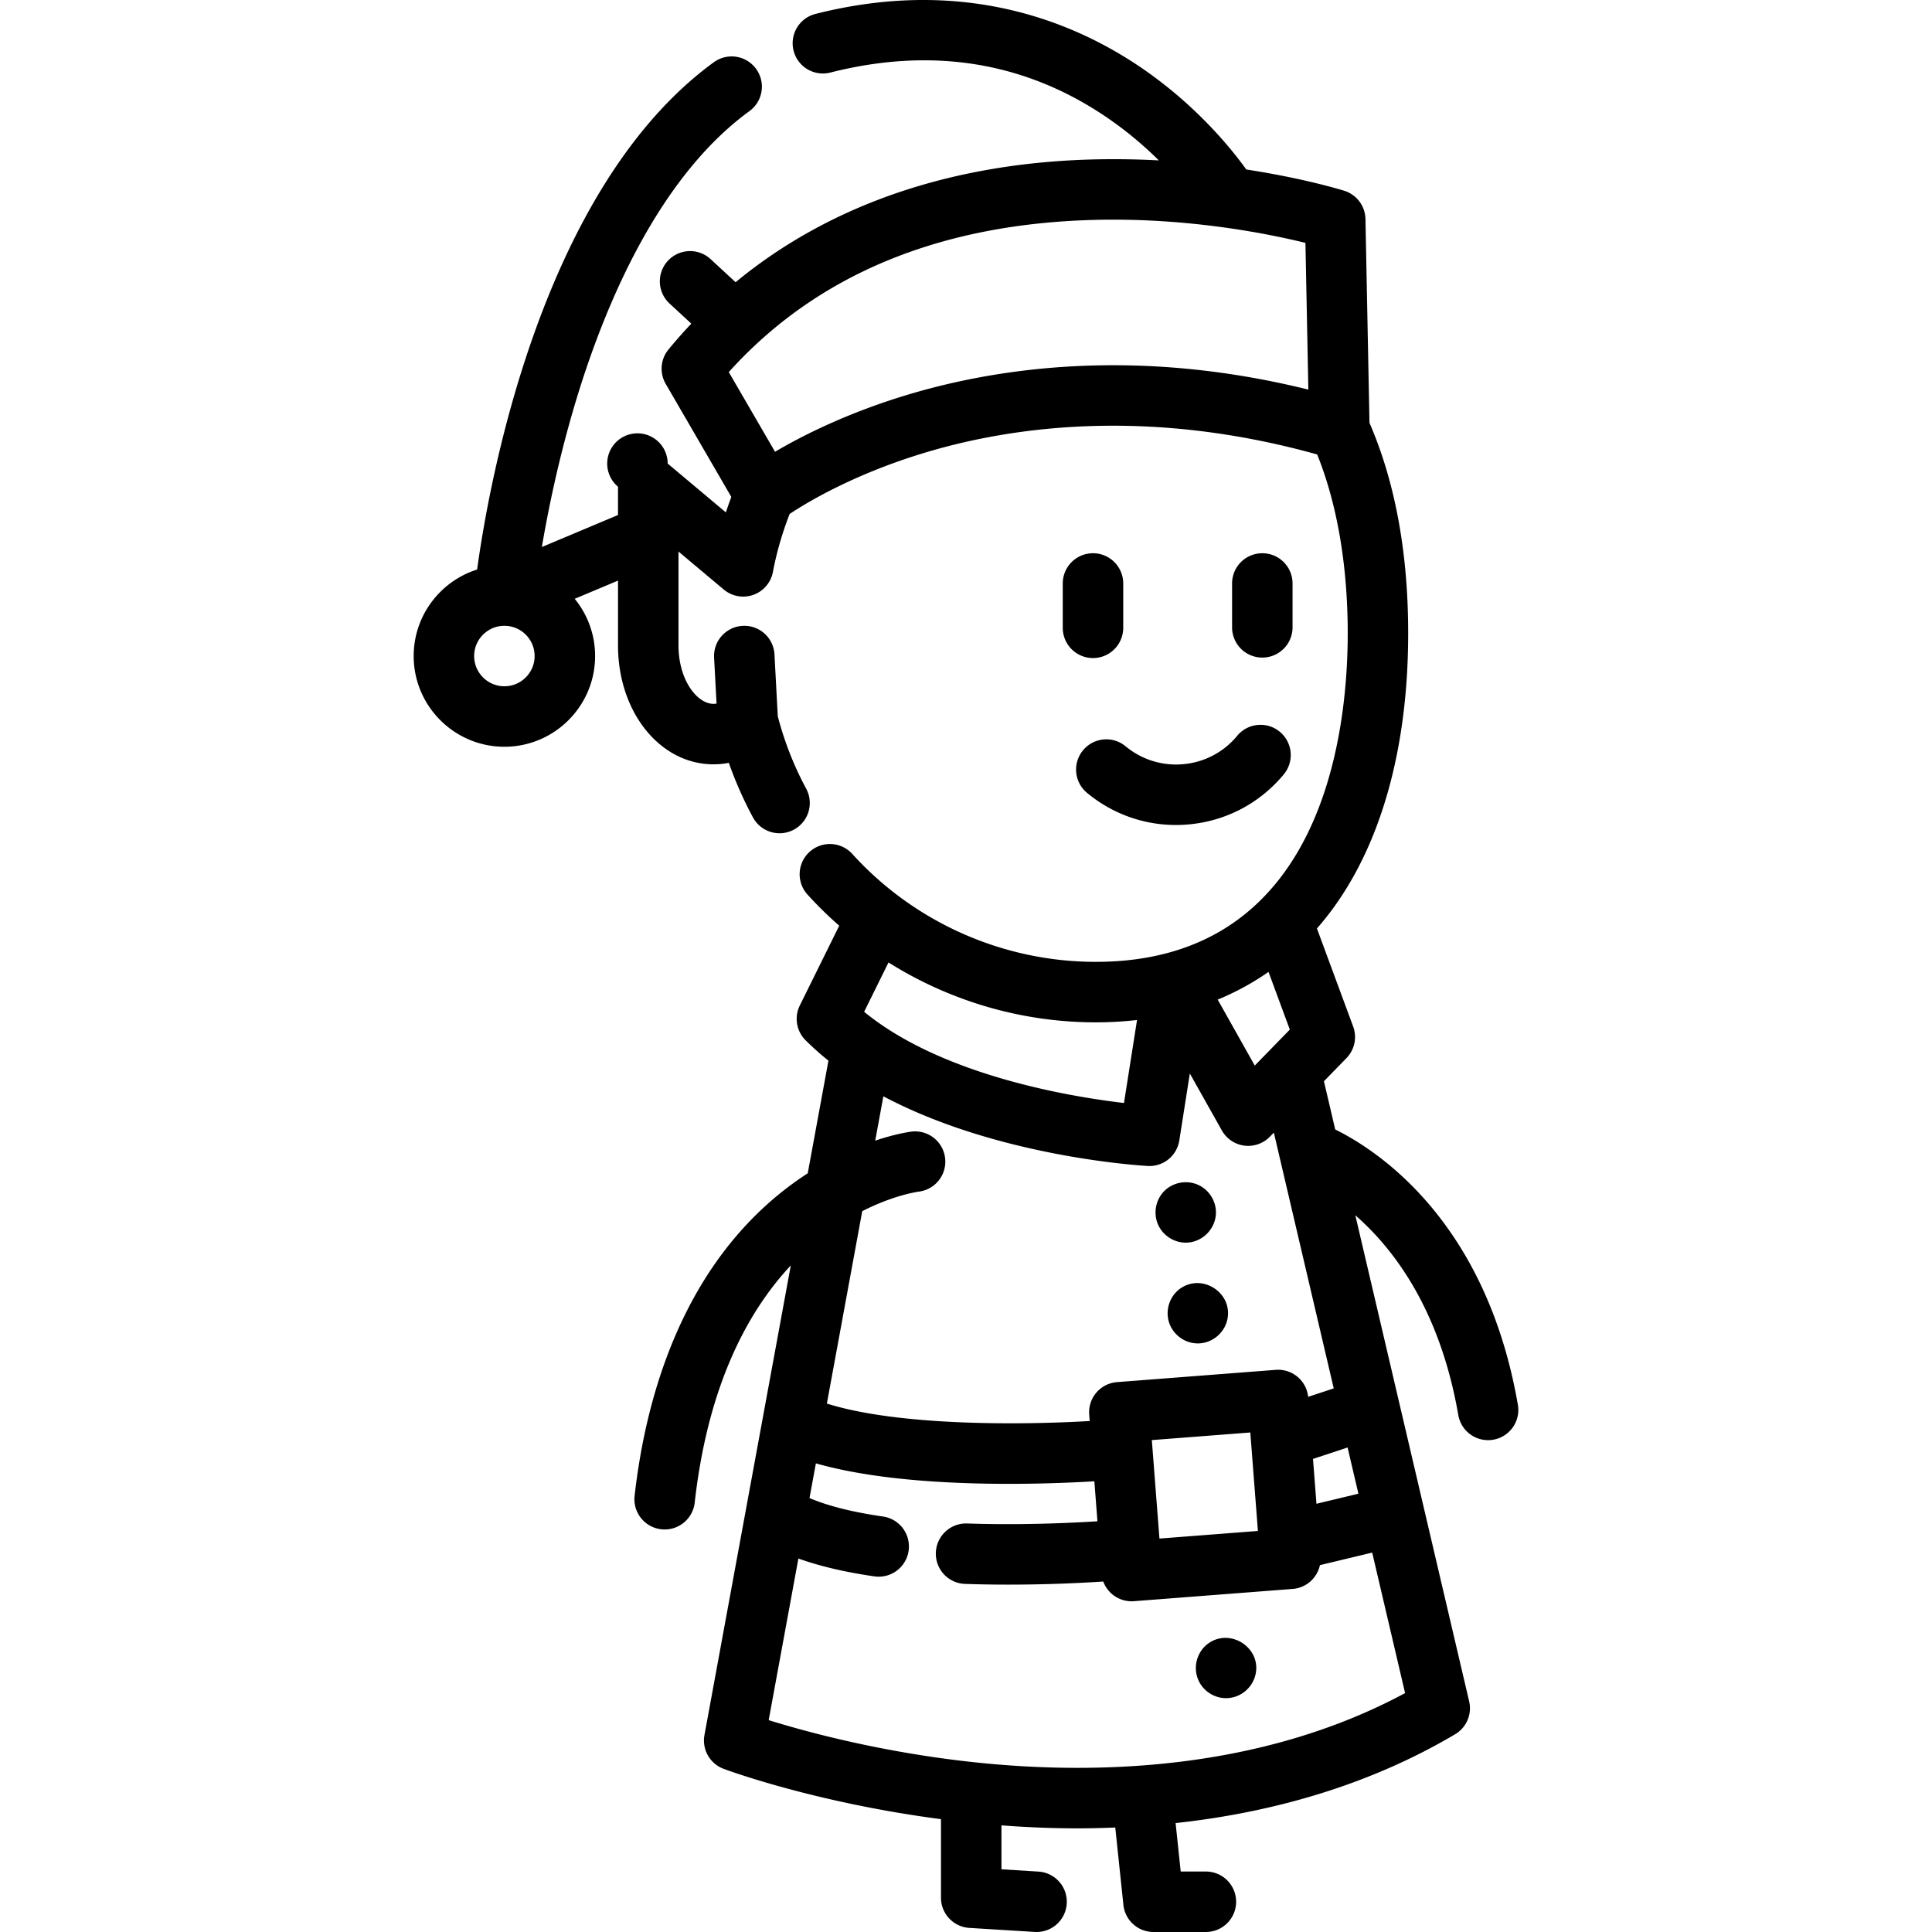 <svg xmlns="http://www.w3.org/2000/svg" viewBox="0 0 511.998 511.998"><path d="M339.157 193.925c-3.407-2.822-8.458-2.346-11.282 1.063a20.867 20.867 0 0 1-14.212 7.519 20.874 20.874 0 0 1-15.369-4.734c-3.406-2.822-8.459-2.346-11.282 1.063a8.012 8.012 0 0 0 1.063 11.282c6.704 5.55 14.955 8.511 23.55 8.511 1.174 0 2.355-.056 3.54-.167 9.849-.927 18.747-5.635 25.055-13.255a8.013 8.013 0 0 0-1.063-11.282zm-49.504-47.312a8.013 8.013 0 0 0-8.013 8.013v11.752a8.013 8.013 0 1 0 16.026 0v-11.752a8.012 8.012 0 0 0-8.013-8.013zm44.872 0a8.013 8.013 0 0 0-8.013 8.013v11.752a8.014 8.014 0 0 0 16.026 0v-11.752a8.012 8.012 0 0 0-8.013-8.013zm-16.699 167.531c-2.893-1.458-6.477-.989-8.911 1.146-2.437 2.139-3.306 5.655-2.231 8.7 1.115 3.153 4.203 5.322 7.543 5.322 4.008 0 7.441-3.089 7.948-7.037.426-3.321-1.368-6.628-4.349-8.131zm-4.515 26.989c-3.065 1.816-4.537 5.584-3.596 9.005.942 3.426 4.158 5.881 7.717 5.881 3.779 0 7.11-2.765 7.853-6.453 1.351-6.711-6.138-11.89-11.974-8.433zm6.983 94.34c-2.863 2.003-4.071 5.752-2.987 9.059 1.065 3.251 4.183 5.497 7.604 5.497 3.722 0 6.978-2.644 7.808-6.251 1.613-7.007-6.564-12.406-12.425-8.305z"/><path d="M402.25 372.278c-8.458-48.879-37.37-67.519-48.404-72.957l-2.993-12.78 5.972-6.129a8.014 8.014 0 0 0 1.777-8.37l-9.604-25.987a76.734 76.734 0 0 0 5.016-6.367c12.539-17.782 19.166-42.63 19.166-71.856 0-21.346-3.455-40.093-10.254-55.773l-1.067-54.016a8.012 8.012 0 0 0-5.614-7.488c-.688-.216-10.611-3.28-25.965-5.639-3.88-5.404-12.859-16.55-26.998-26.394-17.745-12.353-47.273-24.953-87.18-14.826a8.012 8.012 0 0 0-5.796 9.737 8.01 8.01 0 0 0 9.737 5.796c27.113-6.879 51.867-2.809 73.576 12.095 5.332 3.661 9.831 7.567 13.49 11.187a221.745 221.745 0 0 0-15.9-.291c-38.391.697-71.191 11.876-96.269 32.569l-6.687-6.178a8.014 8.014 0 0 0-10.876 11.772l5.827 5.384a131.774 131.774 0 0 0-6.052 6.853 8.012 8.012 0 0 0-.737 9.107l17.391 29.962c-.508 1.357-.99 2.723-1.44 4.102l-15.426-12.943a8.012 8.012 0 1 0-13.163 6.138v7.497l-20.176 8.482c1.63-9.635 4.433-23.461 8.951-38.493 7.635-25.398 21.822-59.378 46.059-77.026a8.013 8.013 0 1 0-9.434-12.956c-45.817 33.364-59.633 111.787-62.735 134.441-9.735 3.075-16.812 12.189-16.812 22.926 0 13.255 10.783 24.039 24.039 24.039s24.039-10.783 24.039-24.039a23.924 23.924 0 0 0-5.405-15.167l11.476-4.824v17.17c0 17.673 11.122 31.517 25.321 31.517a21.11 21.11 0 0 0 4.044-.392 102.49 102.49 0 0 0 6.386 14.441 8.011 8.011 0 0 0 10.853 3.262 8.014 8.014 0 0 0 3.262-10.853 86.491 86.491 0 0 1-7.527-19.203l-.874-16.379c-.236-4.419-4.012-7.813-8.428-7.574a8.013 8.013 0 0 0-7.574 8.429l.65 12.162a4.91 4.91 0 0 1-.79.081c-4.396 0-9.295-6.362-9.295-15.492v-24.869l11.997 10.066a8.014 8.014 0 0 0 13.024-4.653c.991-5.252 2.499-10.406 4.438-15.374 4.475-2.986 17.556-10.951 37.518-16.733 22.295-6.458 57.925-11.398 102.282.965 5.298 13.165 8.092 29.45 8.092 47.391 0 26.181-6.506 87.073-66.774 87.073-24.574 0-48.123-10.462-64.613-28.703a8.014 8.014 0 0 0-11.889 10.745 102.76 102.76 0 0 0 8.52 8.377l-10.442 21.137a8.013 8.013 0 0 0 1.518 9.215 73.01 73.01 0 0 0 6.068 5.407l-5.489 29.858a83.647 83.647 0 0 0-6.223 4.43c-27.708 21.68-36.866 56.105-39.67 81.167a8.014 8.014 0 0 0 15.927 1.782c3.505-31.335 14.146-50.848 25.479-62.969L186.688 459.8a8.012 8.012 0 0 0 5.076 8.954c1.043.39 24.33 8.989 57.605 13.341v20.821a8.013 8.013 0 0 0 7.519 7.998l17.315 1.068a8.013 8.013 0 0 0 .988-15.996l-9.796-.604v-11.64c6.847.516 13.596.788 20.223.788 3.347 0 6.653-.09 9.938-.22l2.156 20.512a8.012 8.012 0 0 0 7.969 7.175h13.889a8.013 8.013 0 1 0 0-16.026h-6.674l-1.348-12.836c27.669-3.008 52.741-10.908 74.072-23.539a8.012 8.012 0 0 0 3.719-8.722L359.174 322.06c10.093 8.798 22.433 24.896 27.289 52.949a8.015 8.015 0 0 0 9.262 6.528c4.357-.752 7.28-4.899 6.525-9.259zM133.668 181.869c-4.419 0-8.013-3.594-8.013-8.013s3.594-8.013 8.013-8.013c4.419 0 8.013 3.594 8.013 8.013s-3.594 8.013-8.013 8.013zm107.84-77.549c-16.625 4.901-28.882 11.133-36.118 15.403l-12.257-21.117c23.358-25.931 56.264-39.499 97.91-40.353 24.497-.504 45.39 3.767 54.911 6.115l.769 38.88c-45.299-11.213-81.883-5.807-105.215 1.072zm94.659 153.248l5.649 15.282-9.292 9.536-9.823-17.48a70.447 70.447 0 0 0 13.466-7.338zm-100.702-2.508c16.305 10.252 35.334 15.87 54.916 15.87 3.75 0 7.398-.213 10.943-.62l-3.458 21.995c-14.672-1.729-48.378-7.385-68.862-24.168l6.461-13.077zm-6.962 65.91c8.115-4.136 14.262-5.079 15.002-5.18a8.012 8.012 0 1 0-2-15.899c-.315.039-3.996.521-9.565 2.389l2.161-11.751c30.229 16.046 68.082 18.356 70.065 18.466a8.012 8.012 0 0 0 8.36-6.755l2.792-17.757 8.482 15.095a8.01 8.01 0 0 0 12.724 1.665l1.057-1.084 15.872 67.777-6.78 2.238a8.003 8.003 0 0 0-8.578-7.151l-42.076 3.251a8.011 8.011 0 0 0-7.371 8.606l.131 1.704c-17.957 1.051-50.505 1.379-69.65-4.624l9.374-50.99zm104.856 84.747l-26.097 2.017-2.017-26.097 26.097-2.016 2.017 26.096zm39.003 42.969c-38.748 20.843-82.794 21.602-113.502 18.398-25.007-2.609-45.351-8.181-55.152-11.232l7.873-42.826c5.608 2.01 12.329 3.6 20.137 4.728a8.015 8.015 0 0 0 9.075-6.787 8.014 8.014 0 0 0-6.787-9.075c-8.106-1.169-14.627-2.815-19.478-4.896l1.689-9.189c15.158 4.321 34.908 5.426 51.143 5.426 9.158 0 17.194-.352 22.654-.675l.818 10.597c-7.002.442-20.325 1.066-34.541.58-4.43-.143-8.131 3.311-8.282 7.734a8.011 8.011 0 0 0 7.734 8.282c3.925.135 7.764.19 11.426.19 10.685 0 19.853-.47 25.209-.822a8.002 8.002 0 0 0 2.297 3.308 8.012 8.012 0 0 0 5.831 1.904l42.076-3.251c3.622-.28 6.489-2.927 7.214-6.306l13.848-3.321 8.718 37.233zm-12.372-52.84l-11.115 2.666-.918-11.883 9.166-3.027 2.867 12.244z"/></svg>
